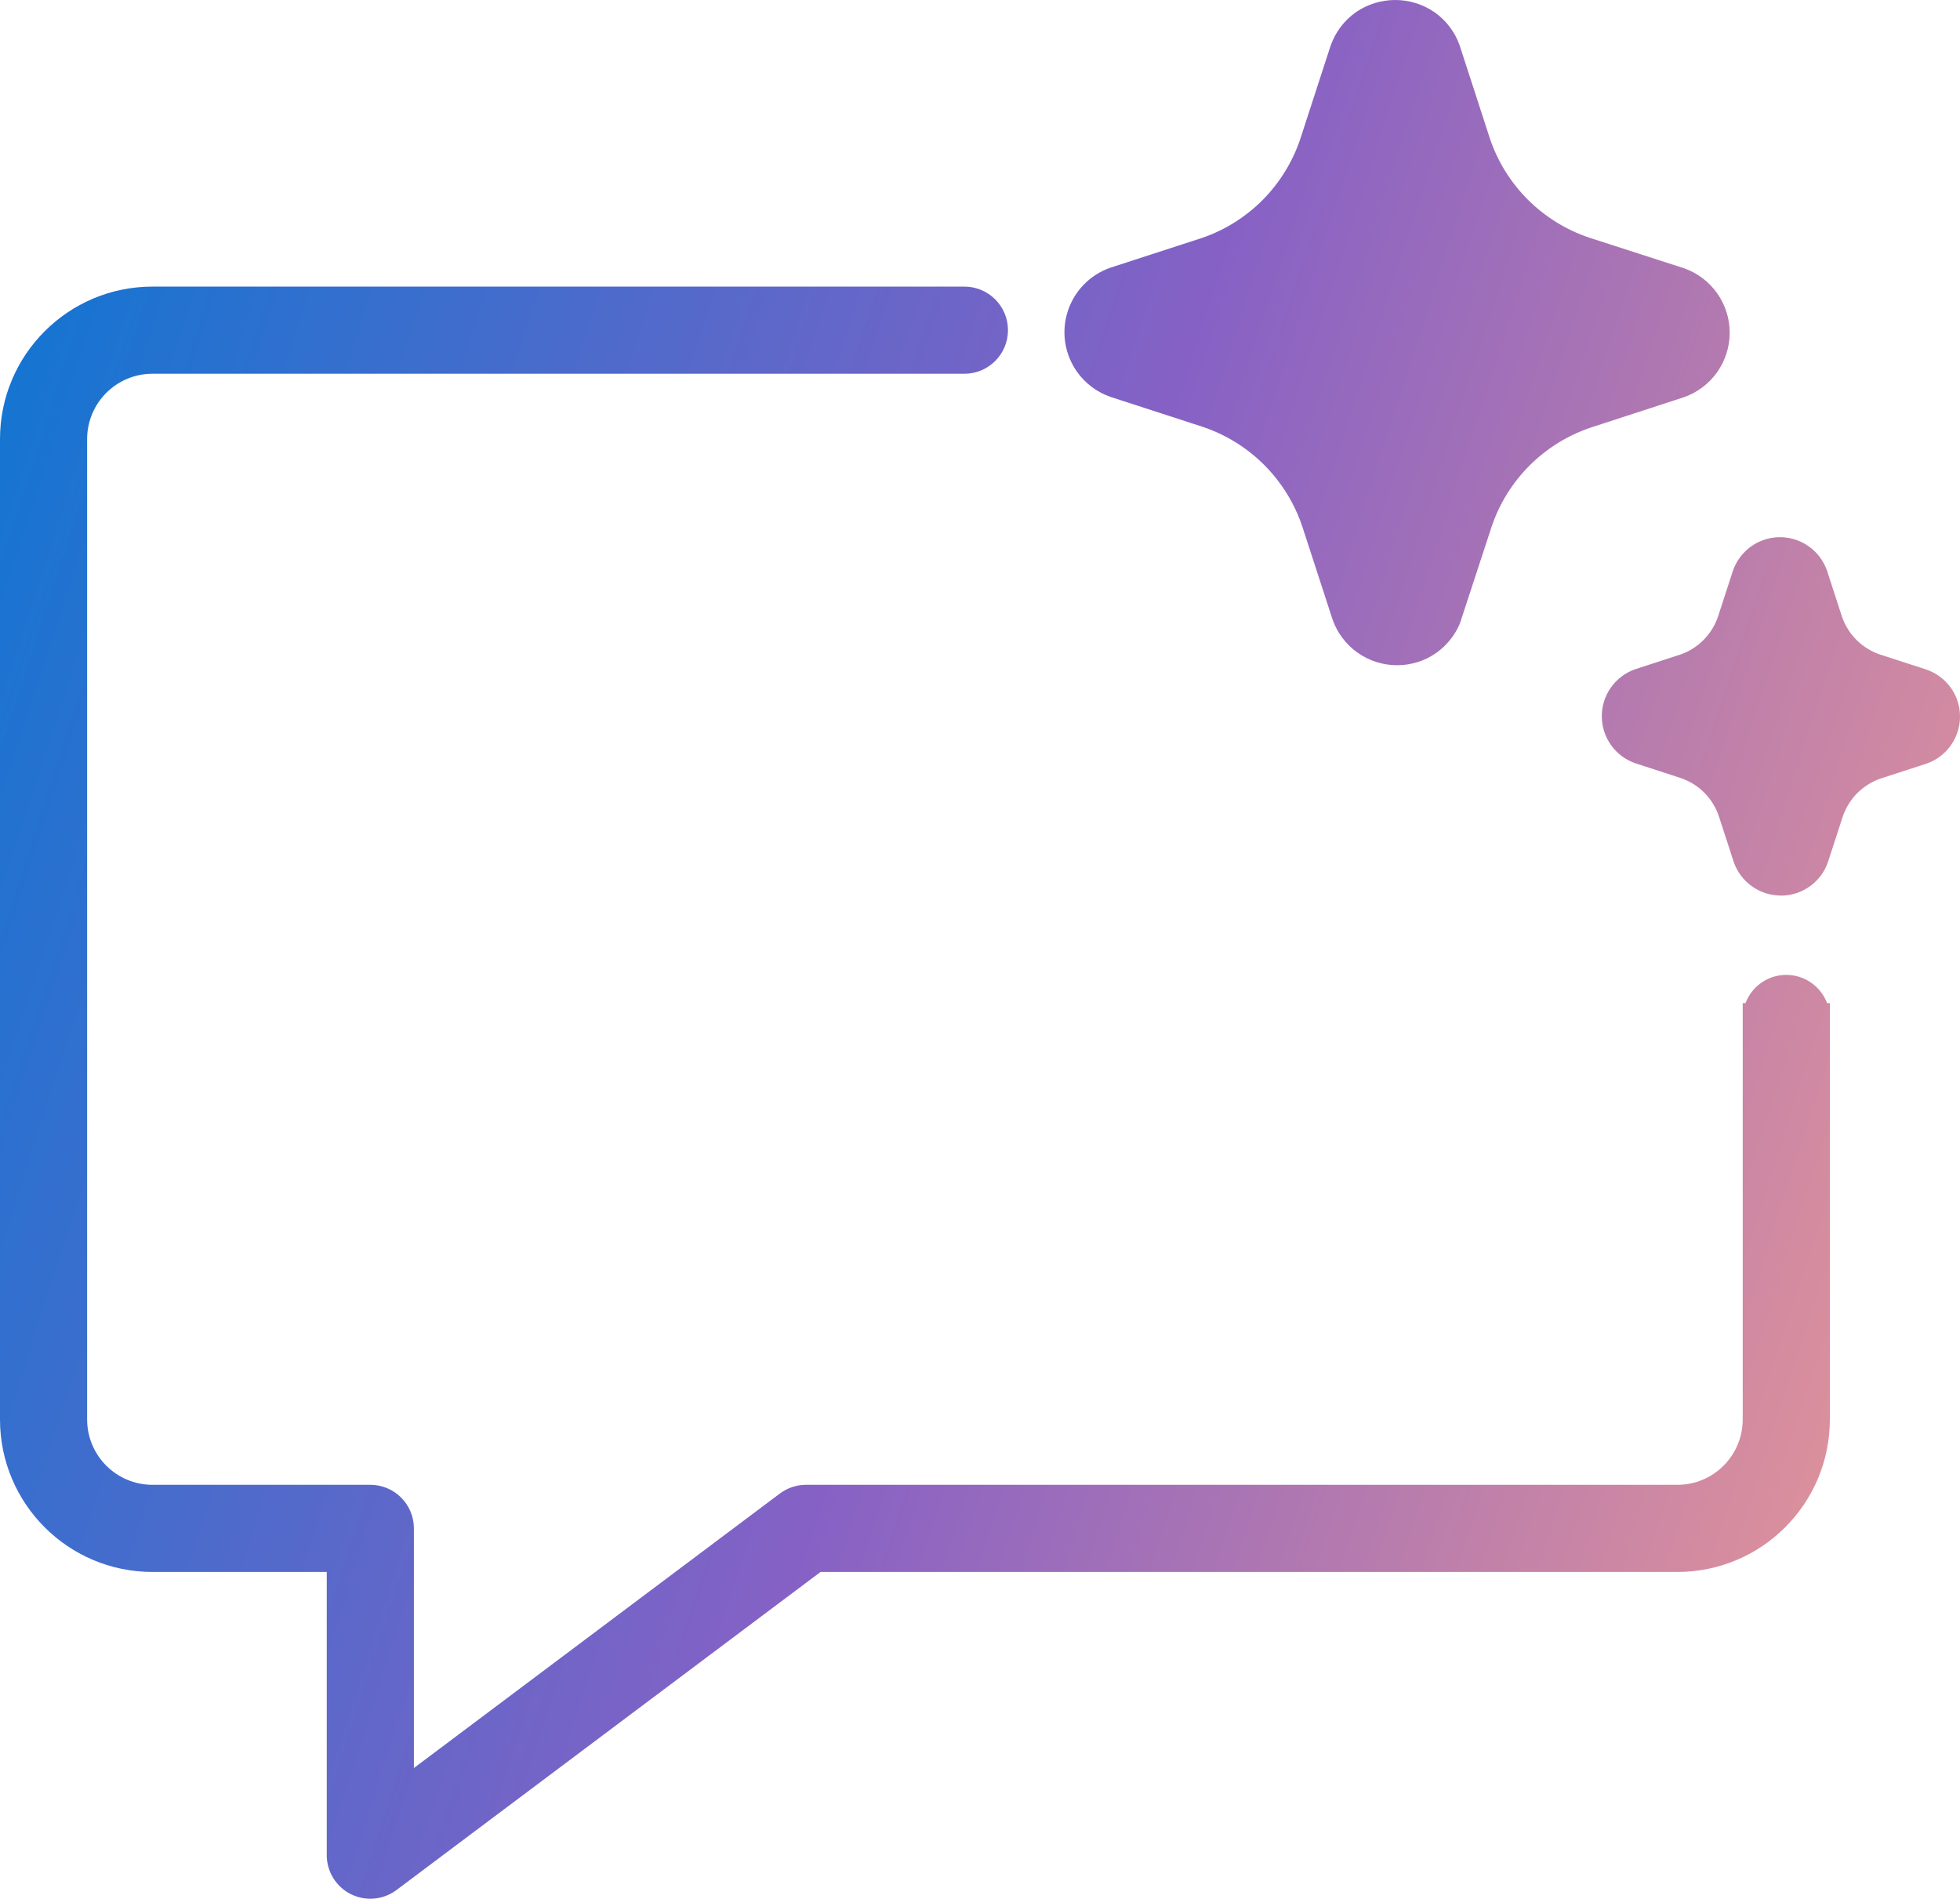 <svg width="383" height="371" viewBox="0 0 383 371" fill="none" xmlns="http://www.w3.org/2000/svg">
    <path fill-rule="evenodd" clip-rule="evenodd" d="M272.991 129.979C270.227 129.978 267.532 129.12 265.277 127.523C263.021 125.926 261.316 123.669 260.397 121.063L254.503 102.945C253.403 99.626 251.744 96.519 249.598 93.759C248.809 92.743 247.96 91.776 247.053 90.863C243.667 87.472 239.538 84.915 234.995 83.392L217.056 77.567C214.389 76.657 212.076 74.93 210.447 72.631C209.256 70.945 208.472 69.005 208.157 66.965C207.841 64.924 208.003 62.838 208.63 60.871C209.256 58.904 210.33 57.108 211.767 55.626C213.204 54.144 214.965 53.015 216.911 52.328L235.045 46.437C239.491 44.883 243.522 42.331 246.828 38.976C250.064 35.684 252.522 31.71 254.023 27.345L259.987 9.007C260.897 6.343 262.624 4.033 264.922 2.406C267.188 0.839 269.878 0 272.633 0C275.389 0 278.078 0.839 280.345 2.406C282.602 4 284.307 6.256 285.225 8.862L291.119 27.01C292.637 31.531 295.182 35.639 298.553 39.011C301.939 42.387 306.059 44.934 310.592 46.452L329.09 52.418C331.695 53.337 333.951 55.042 335.547 57.297C337.142 59.552 337.999 62.247 337.999 65.01C337.999 67.773 337.142 70.468 335.547 72.723C333.951 74.978 331.695 76.683 329.09 77.602L310.937 83.517C306.395 85.028 302.268 87.578 298.883 90.963C295.498 94.349 292.949 98.477 291.439 103.02L285.26 121.868C284.286 124.153 282.699 126.124 280.675 127.563C278.425 129.144 275.74 129.988 272.991 129.979ZM347.981 174.985C345.967 174.983 344.004 174.357 342.361 173.192C340.718 172.028 339.476 170.383 338.806 168.484L335.897 159.543C335.32 157.79 334.341 156.196 333.039 154.889C331.737 153.581 330.148 152.596 328.397 152.012L319.638 149.161C317.718 148.519 316.047 147.292 314.858 145.653C313.668 144.014 313.02 142.045 313.004 140.019C312.988 137.994 313.605 136.015 314.769 134.357C315.932 132.7 317.584 131.447 319.493 130.774L328.447 127.864C330.152 127.255 331.696 126.266 332.96 124.97C334.224 123.674 335.175 122.107 335.742 120.387L338.601 111.601C339.083 110.162 339.896 108.856 340.973 107.787C342.05 106.717 343.362 105.915 344.805 105.444C346.247 104.974 347.78 104.847 349.28 105.074C350.781 105.302 352.207 105.878 353.445 106.756C355.088 107.913 356.329 109.555 356.995 111.451L359.904 120.397C360.488 122.144 361.469 123.73 362.77 125.032C364.072 126.334 365.658 127.315 367.404 127.899L376.188 130.744C378.214 131.384 379.977 132.665 381.212 134.394C382.081 135.622 382.654 137.035 382.885 138.521C383.116 140.007 382.999 141.527 382.543 142.96C382.088 144.394 381.306 145.702 380.26 146.783C379.213 147.863 377.931 148.686 376.513 149.186L367.564 152.097C365.822 152.681 364.24 153.66 362.939 154.957C361.639 156.267 360.658 157.858 360.069 159.608L357.225 168.359C356.578 170.293 355.34 171.975 353.686 173.166C352.031 174.358 350.044 174.999 348.006 175L347.981 174.985ZM167 73.027H188.453C193.155 73.027 196.966 69.215 196.966 64.513C196.966 59.812 193.155 56 188.453 56H167H145.885H29.797C13.341 56 0 69.341 0 85.797V277.351C0 293.808 13.341 307.149 29.797 307.149H63.851V362.486C63.851 365.711 65.673 368.659 68.558 370.101C71.442 371.543 74.893 371.232 77.473 369.297L160.338 307.149H327.77C344.227 307.149 357.568 293.808 357.568 277.351L357.568 241.567V199C357.568 198.992 357.568 198.984 357.568 198.977V196H357.024C355.811 192.778 352.7 190.486 349.054 190.486C345.408 190.486 342.297 192.778 341.084 196H340.54L340.541 199V241.567L340.54 277.351C340.54 284.404 334.823 290.122 327.77 290.122H157.5C155.658 290.122 153.866 290.719 152.392 291.824L80.878 345.459V298.635C80.878 293.933 77.067 290.122 72.365 290.122H29.797C22.744 290.122 17.027 284.404 17.027 277.351V85.797C17.027 78.745 22.744 73.027 29.797 73.027H145.885H167Z" fill="url(#paint0_linear_69_921)"/>
    <defs>
        <linearGradient id="paint0_linear_69_921" x1="-26.522" y1="27.428" x2="470.407" y2="187.78" gradientUnits="userSpaceOnUse">
            <stop stop-color="#0078D4"/>
            <stop offset="0.496" stop-color="#8661C5"/>
            <stop offset="1" stop-color="#FFA38B"/>
        </linearGradient>
    </defs>
</svg>
